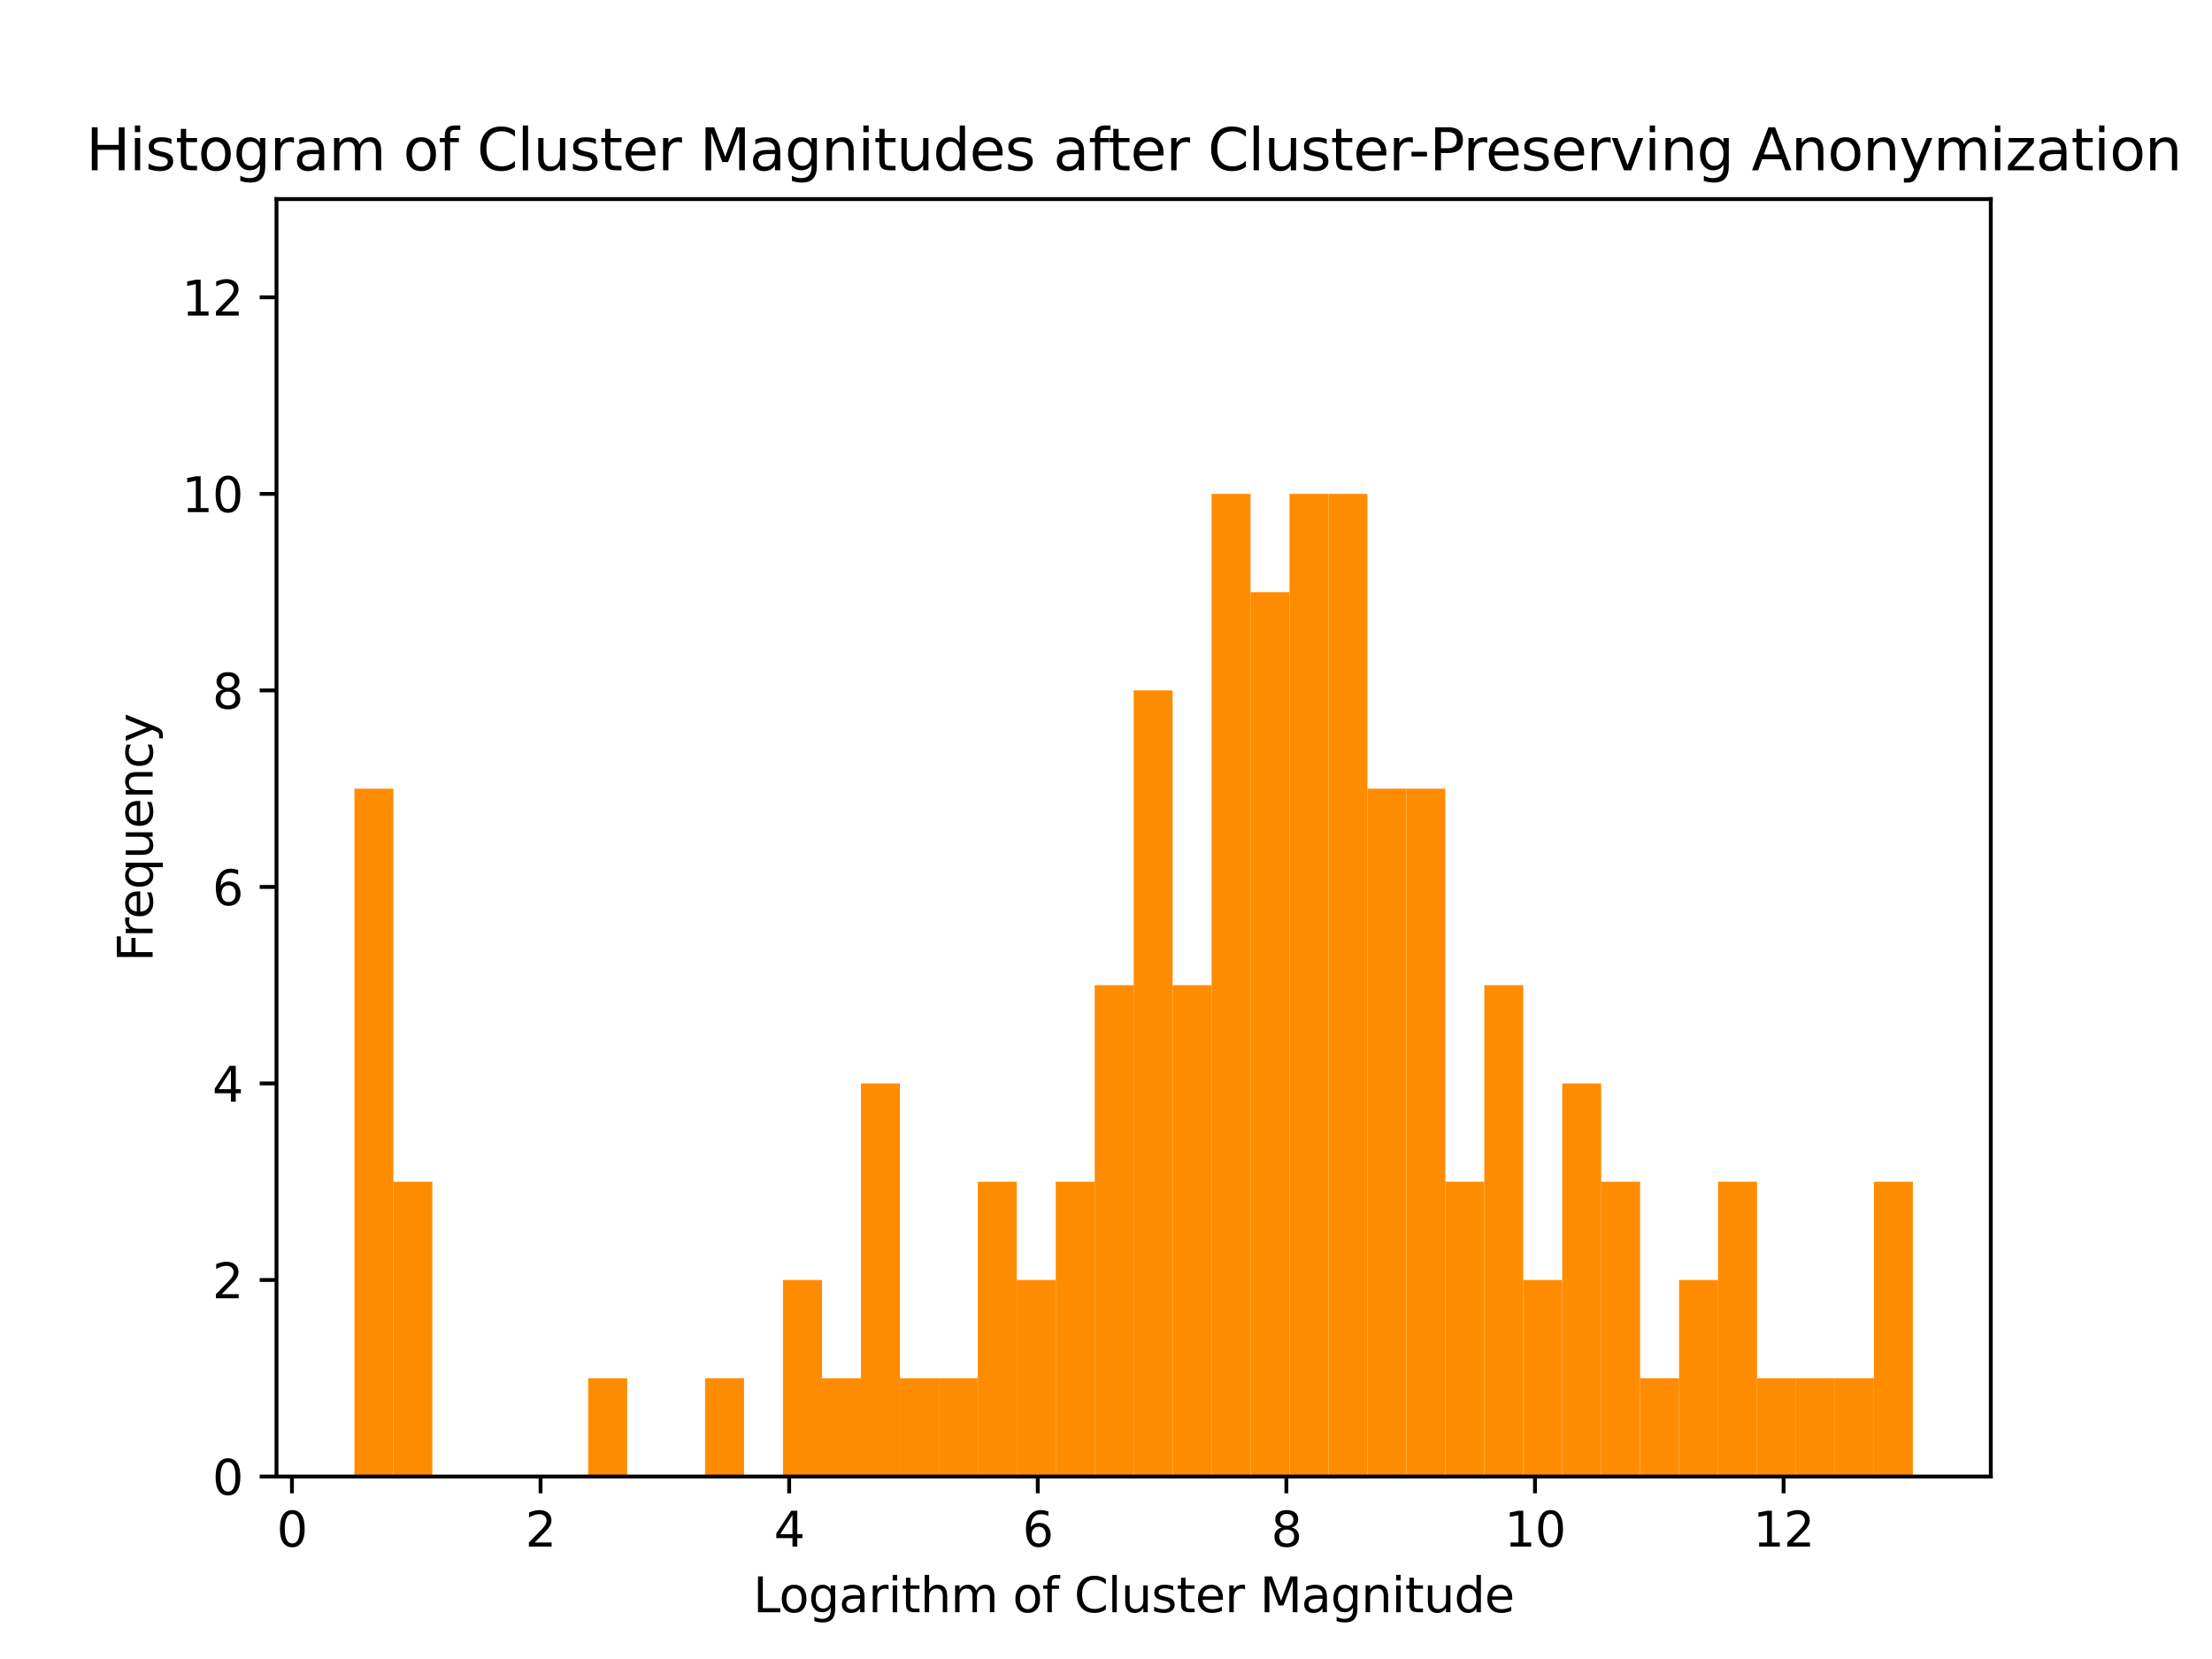 <?xml version="1.0" encoding="utf-8" standalone="no"?>
<!DOCTYPE svg PUBLIC "-//W3C//DTD SVG 1.1//EN"
  "http://www.w3.org/Graphics/SVG/1.1/DTD/svg11.dtd">
<svg xmlns:xlink="http://www.w3.org/1999/xlink" width="460.8pt" height="345.6pt" viewBox="0 0 460.8 345.6" xmlns="http://www.w3.org/2000/svg" version="1.1">
 <defs>
  <style type="text/css">*{stroke-linejoin: round; stroke-linecap: butt}</style>
 </defs>
 <g id="figure_1">
  <g id="patch_1">
   <path d="M 0 345.6 
L 460.8 345.6 
L 460.8 0 
L 0 0 
z
" style="fill: #ffffff"/>
  </g>
  <g id="axes_1">
   <g id="patch_2">
    <path d="M 57.6 307.584 
L 414.72 307.584 
L 414.72 41.472 
L 57.6 41.472 
z
" style="fill: #ffffff"/>
   </g>
   <g id="patch_3">
    <path d="M 73.833 307.584 
L 81.949 307.584 
L 81.949 164.293 
L 73.833 164.293 
z
" clip-path="url(#p8e0170b5b9)" style="fill: #ff8c00"/>
   </g>
   <g id="patch_4">
    <path d="M 81.949 307.584 
L 90.065 307.584 
L 90.065 246.174 
L 81.949 246.174 
z
" clip-path="url(#p8e0170b5b9)" style="fill: #ff8c00"/>
   </g>
   <g id="patch_5">
    <path d="M 90.065 307.584 
L 98.182 307.584 
L 98.182 307.584 
L 90.065 307.584 
z
" clip-path="url(#p8e0170b5b9)" style="fill: #ff8c00"/>
   </g>
   <g id="patch_6">
    <path d="M 98.182 307.584 
L 106.298 307.584 
L 106.298 307.584 
L 98.182 307.584 
z
" clip-path="url(#p8e0170b5b9)" style="fill: #ff8c00"/>
   </g>
   <g id="patch_7">
    <path d="M 106.298 307.584 
L 114.415 307.584 
L 114.415 307.584 
L 106.298 307.584 
z
" clip-path="url(#p8e0170b5b9)" style="fill: #ff8c00"/>
   </g>
   <g id="patch_8">
    <path d="M 114.415 307.584 
L 122.531 307.584 
L 122.531 307.584 
L 114.415 307.584 
z
" clip-path="url(#p8e0170b5b9)" style="fill: #ff8c00"/>
   </g>
   <g id="patch_9">
    <path d="M 122.531 307.584 
L 130.647 307.584 
L 130.647 287.114 
L 122.531 287.114 
z
" clip-path="url(#p8e0170b5b9)" style="fill: #ff8c00"/>
   </g>
   <g id="patch_10">
    <path d="M 130.647 307.584 
L 138.764 307.584 
L 138.764 307.584 
L 130.647 307.584 
z
" clip-path="url(#p8e0170b5b9)" style="fill: #ff8c00"/>
   </g>
   <g id="patch_11">
    <path d="M 138.764 307.584 
L 146.88 307.584 
L 146.88 307.584 
L 138.764 307.584 
z
" clip-path="url(#p8e0170b5b9)" style="fill: #ff8c00"/>
   </g>
   <g id="patch_12">
    <path d="M 146.88 307.584 
L 154.996 307.584 
L 154.996 287.114 
L 146.88 287.114 
z
" clip-path="url(#p8e0170b5b9)" style="fill: #ff8c00"/>
   </g>
   <g id="patch_13">
    <path d="M 154.996 307.584 
L 163.113 307.584 
L 163.113 307.584 
L 154.996 307.584 
z
" clip-path="url(#p8e0170b5b9)" style="fill: #ff8c00"/>
   </g>
   <g id="patch_14">
    <path d="M 163.113 307.584 
L 171.229 307.584 
L 171.229 266.644 
L 163.113 266.644 
z
" clip-path="url(#p8e0170b5b9)" style="fill: #ff8c00"/>
   </g>
   <g id="patch_15">
    <path d="M 171.229 307.584 
L 179.345 307.584 
L 179.345 287.114 
L 171.229 287.114 
z
" clip-path="url(#p8e0170b5b9)" style="fill: #ff8c00"/>
   </g>
   <g id="patch_16">
    <path d="M 179.345 307.584 
L 187.462 307.584 
L 187.462 225.703 
L 179.345 225.703 
z
" clip-path="url(#p8e0170b5b9)" style="fill: #ff8c00"/>
   </g>
   <g id="patch_17">
    <path d="M 187.462 307.584 
L 195.578 307.584 
L 195.578 287.114 
L 187.462 287.114 
z
" clip-path="url(#p8e0170b5b9)" style="fill: #ff8c00"/>
   </g>
   <g id="patch_18">
    <path d="M 195.578 307.584 
L 203.695 307.584 
L 203.695 287.114 
L 195.578 287.114 
z
" clip-path="url(#p8e0170b5b9)" style="fill: #ff8c00"/>
   </g>
   <g id="patch_19">
    <path d="M 203.695 307.584 
L 211.811 307.584 
L 211.811 246.174 
L 203.695 246.174 
z
" clip-path="url(#p8e0170b5b9)" style="fill: #ff8c00"/>
   </g>
   <g id="patch_20">
    <path d="M 211.811 307.584 
L 219.927 307.584 
L 219.927 266.644 
L 211.811 266.644 
z
" clip-path="url(#p8e0170b5b9)" style="fill: #ff8c00"/>
   </g>
   <g id="patch_21">
    <path d="M 219.927 307.584 
L 228.044 307.584 
L 228.044 246.174 
L 219.927 246.174 
z
" clip-path="url(#p8e0170b5b9)" style="fill: #ff8c00"/>
   </g>
   <g id="patch_22">
    <path d="M 228.044 307.584 
L 236.16 307.584 
L 236.16 205.233 
L 228.044 205.233 
z
" clip-path="url(#p8e0170b5b9)" style="fill: #ff8c00"/>
   </g>
   <g id="patch_23">
    <path d="M 236.16 307.584 
L 244.276 307.584 
L 244.276 143.823 
L 236.16 143.823 
z
" clip-path="url(#p8e0170b5b9)" style="fill: #ff8c00"/>
   </g>
   <g id="patch_24">
    <path d="M 244.276 307.584 
L 252.393 307.584 
L 252.393 205.233 
L 244.276 205.233 
z
" clip-path="url(#p8e0170b5b9)" style="fill: #ff8c00"/>
   </g>
   <g id="patch_25">
    <path d="M 252.393 307.584 
L 260.509 307.584 
L 260.509 102.882 
L 252.393 102.882 
z
" clip-path="url(#p8e0170b5b9)" style="fill: #ff8c00"/>
   </g>
   <g id="patch_26">
    <path d="M 260.509 307.584 
L 268.625 307.584 
L 268.625 123.353 
L 260.509 123.353 
z
" clip-path="url(#p8e0170b5b9)" style="fill: #ff8c00"/>
   </g>
   <g id="patch_27">
    <path d="M 268.625 307.584 
L 276.742 307.584 
L 276.742 102.882 
L 268.625 102.882 
z
" clip-path="url(#p8e0170b5b9)" style="fill: #ff8c00"/>
   </g>
   <g id="patch_28">
    <path d="M 276.742 307.584 
L 284.858 307.584 
L 284.858 102.882 
L 276.742 102.882 
z
" clip-path="url(#p8e0170b5b9)" style="fill: #ff8c00"/>
   </g>
   <g id="patch_29">
    <path d="M 284.858 307.584 
L 292.975 307.584 
L 292.975 164.293 
L 284.858 164.293 
z
" clip-path="url(#p8e0170b5b9)" style="fill: #ff8c00"/>
   </g>
   <g id="patch_30">
    <path d="M 292.975 307.584 
L 301.091 307.584 
L 301.091 164.293 
L 292.975 164.293 
z
" clip-path="url(#p8e0170b5b9)" style="fill: #ff8c00"/>
   </g>
   <g id="patch_31">
    <path d="M 301.091 307.584 
L 309.207 307.584 
L 309.207 246.174 
L 301.091 246.174 
z
" clip-path="url(#p8e0170b5b9)" style="fill: #ff8c00"/>
   </g>
   <g id="patch_32">
    <path d="M 309.207 307.584 
L 317.324 307.584 
L 317.324 205.233 
L 309.207 205.233 
z
" clip-path="url(#p8e0170b5b9)" style="fill: #ff8c00"/>
   </g>
   <g id="patch_33">
    <path d="M 317.324 307.584 
L 325.44 307.584 
L 325.44 266.644 
L 317.324 266.644 
z
" clip-path="url(#p8e0170b5b9)" style="fill: #ff8c00"/>
   </g>
   <g id="patch_34">
    <path d="M 325.44 307.584 
L 333.556 307.584 
L 333.556 225.703 
L 325.44 225.703 
z
" clip-path="url(#p8e0170b5b9)" style="fill: #ff8c00"/>
   </g>
   <g id="patch_35">
    <path d="M 333.556 307.584 
L 341.673 307.584 
L 341.673 246.174 
L 333.556 246.174 
z
" clip-path="url(#p8e0170b5b9)" style="fill: #ff8c00"/>
   </g>
   <g id="patch_36">
    <path d="M 341.673 307.584 
L 349.789 307.584 
L 349.789 287.114 
L 341.673 287.114 
z
" clip-path="url(#p8e0170b5b9)" style="fill: #ff8c00"/>
   </g>
   <g id="patch_37">
    <path d="M 349.789 307.584 
L 357.905 307.584 
L 357.905 266.644 
L 349.789 266.644 
z
" clip-path="url(#p8e0170b5b9)" style="fill: #ff8c00"/>
   </g>
   <g id="patch_38">
    <path d="M 357.905 307.584 
L 366.022 307.584 
L 366.022 246.174 
L 357.905 246.174 
z
" clip-path="url(#p8e0170b5b9)" style="fill: #ff8c00"/>
   </g>
   <g id="patch_39">
    <path d="M 366.022 307.584 
L 374.138 307.584 
L 374.138 287.114 
L 366.022 287.114 
z
" clip-path="url(#p8e0170b5b9)" style="fill: #ff8c00"/>
   </g>
   <g id="patch_40">
    <path d="M 374.138 307.584 
L 382.255 307.584 
L 382.255 287.114 
L 374.138 287.114 
z
" clip-path="url(#p8e0170b5b9)" style="fill: #ff8c00"/>
   </g>
   <g id="patch_41">
    <path d="M 382.255 307.584 
L 390.371 307.584 
L 390.371 287.114 
L 382.255 287.114 
z
" clip-path="url(#p8e0170b5b9)" style="fill: #ff8c00"/>
   </g>
   <g id="patch_42">
    <path d="M 390.371 307.584 
L 398.487 307.584 
L 398.487 246.174 
L 390.371 246.174 
z
" clip-path="url(#p8e0170b5b9)" style="fill: #ff8c00"/>
   </g>
   <g id="matplotlib.axis_1">
    <g id="xtick_1">
     <g id="line2d_1">
      <defs>
       <path id="m75e790e33b" d="M 0 0 
L 0 3.5 
" style="stroke: #000000; stroke-width: 0.8"/>
      </defs>
      <g>
       <use xlink:href="#m75e790e33b" x="60.819" y="307.584" style="stroke: #000000; stroke-width: 0.8"/>
      </g>
     </g>
     <g id="text_1">
      <!-- 0 -->
      <g transform="translate(57.637 322.182) scale(0.1 -0.1)">
       <defs>
        <path id="DejaVuSans-30" d="M 2034 4250 
Q 1547 4250 1301 3770 
Q 1056 3291 1056 2328 
Q 1056 1369 1301 889 
Q 1547 409 2034 409 
Q 2525 409 2770 889 
Q 3016 1369 3016 2328 
Q 3016 3291 2770 3770 
Q 2525 4250 2034 4250 
z
M 2034 4750 
Q 2819 4750 3233 4129 
Q 3647 3509 3647 2328 
Q 3647 1150 3233 529 
Q 2819 -91 2034 -91 
Q 1250 -91 836 529 
Q 422 1150 422 2328 
Q 422 3509 836 4129 
Q 1250 4750 2034 4750 
z
" transform="scale(0.016)"/>
       </defs>
       <use xlink:href="#DejaVuSans-30"/>
      </g>
     </g>
    </g>
    <g id="xtick_2">
     <g id="line2d_2">
      <g>
       <use xlink:href="#m75e790e33b" x="112.608" y="307.584" style="stroke: #000000; stroke-width: 0.8"/>
      </g>
     </g>
     <g id="text_2">
      <!-- 2 -->
      <g transform="translate(109.427 322.182) scale(0.1 -0.1)">
       <defs>
        <path id="DejaVuSans-32" d="M 1228 531 
L 3431 531 
L 3431 0 
L 469 0 
L 469 531 
Q 828 903 1448 1529 
Q 2069 2156 2228 2338 
Q 2531 2678 2651 2914 
Q 2772 3150 2772 3378 
Q 2772 3750 2511 3984 
Q 2250 4219 1831 4219 
Q 1534 4219 1204 4116 
Q 875 4013 500 3803 
L 500 4441 
Q 881 4594 1212 4672 
Q 1544 4750 1819 4750 
Q 2544 4750 2975 4387 
Q 3406 4025 3406 3419 
Q 3406 3131 3298 2873 
Q 3191 2616 2906 2266 
Q 2828 2175 2409 1742 
Q 1991 1309 1228 531 
z
" transform="scale(0.016)"/>
       </defs>
       <use xlink:href="#DejaVuSans-32"/>
      </g>
     </g>
    </g>
    <g id="xtick_3">
     <g id="line2d_3">
      <g>
       <use xlink:href="#m75e790e33b" x="164.398" y="307.584" style="stroke: #000000; stroke-width: 0.8"/>
      </g>
     </g>
     <g id="text_3">
      <!-- 4 -->
      <g transform="translate(161.217 322.182) scale(0.1 -0.1)">
       <defs>
        <path id="DejaVuSans-34" d="M 2419 4116 
L 825 1625 
L 2419 1625 
L 2419 4116 
z
M 2253 4666 
L 3047 4666 
L 3047 1625 
L 3713 1625 
L 3713 1100 
L 3047 1100 
L 3047 0 
L 2419 0 
L 2419 1100 
L 313 1100 
L 313 1709 
L 2253 4666 
z
" transform="scale(0.016)"/>
       </defs>
       <use xlink:href="#DejaVuSans-34"/>
      </g>
     </g>
    </g>
    <g id="xtick_4">
     <g id="line2d_4">
      <g>
       <use xlink:href="#m75e790e33b" x="216.187" y="307.584" style="stroke: #000000; stroke-width: 0.8"/>
      </g>
     </g>
     <g id="text_4">
      <!-- 6 -->
      <g transform="translate(213.006 322.182) scale(0.1 -0.1)">
       <defs>
        <path id="DejaVuSans-36" d="M 2113 2584 
Q 1688 2584 1439 2293 
Q 1191 2003 1191 1497 
Q 1191 994 1439 701 
Q 1688 409 2113 409 
Q 2538 409 2786 701 
Q 3034 994 3034 1497 
Q 3034 2003 2786 2293 
Q 2538 2584 2113 2584 
z
M 3366 4563 
L 3366 3988 
Q 3128 4100 2886 4159 
Q 2644 4219 2406 4219 
Q 1781 4219 1451 3797 
Q 1122 3375 1075 2522 
Q 1259 2794 1537 2939 
Q 1816 3084 2150 3084 
Q 2853 3084 3261 2657 
Q 3669 2231 3669 1497 
Q 3669 778 3244 343 
Q 2819 -91 2113 -91 
Q 1303 -91 875 529 
Q 447 1150 447 2328 
Q 447 3434 972 4092 
Q 1497 4750 2381 4750 
Q 2619 4750 2861 4703 
Q 3103 4656 3366 4563 
z
" transform="scale(0.016)"/>
       </defs>
       <use xlink:href="#DejaVuSans-36"/>
      </g>
     </g>
    </g>
    <g id="xtick_5">
     <g id="line2d_5">
      <g>
       <use xlink:href="#m75e790e33b" x="267.977" y="307.584" style="stroke: #000000; stroke-width: 0.8"/>
      </g>
     </g>
     <g id="text_5">
      <!-- 8 -->
      <g transform="translate(264.796 322.182) scale(0.1 -0.1)">
       <defs>
        <path id="DejaVuSans-38" d="M 2034 2216 
Q 1584 2216 1326 1975 
Q 1069 1734 1069 1313 
Q 1069 891 1326 650 
Q 1584 409 2034 409 
Q 2484 409 2743 651 
Q 3003 894 3003 1313 
Q 3003 1734 2745 1975 
Q 2488 2216 2034 2216 
z
M 1403 2484 
Q 997 2584 770 2862 
Q 544 3141 544 3541 
Q 544 4100 942 4425 
Q 1341 4750 2034 4750 
Q 2731 4750 3128 4425 
Q 3525 4100 3525 3541 
Q 3525 3141 3298 2862 
Q 3072 2584 2669 2484 
Q 3125 2378 3379 2068 
Q 3634 1759 3634 1313 
Q 3634 634 3220 271 
Q 2806 -91 2034 -91 
Q 1263 -91 848 271 
Q 434 634 434 1313 
Q 434 1759 690 2068 
Q 947 2378 1403 2484 
z
M 1172 3481 
Q 1172 3119 1398 2916 
Q 1625 2713 2034 2713 
Q 2441 2713 2670 2916 
Q 2900 3119 2900 3481 
Q 2900 3844 2670 4047 
Q 2441 4250 2034 4250 
Q 1625 4250 1398 4047 
Q 1172 3844 1172 3481 
z
" transform="scale(0.016)"/>
       </defs>
       <use xlink:href="#DejaVuSans-38"/>
      </g>
     </g>
    </g>
    <g id="xtick_6">
     <g id="line2d_6">
      <g>
       <use xlink:href="#m75e790e33b" x="319.766" y="307.584" style="stroke: #000000; stroke-width: 0.8"/>
      </g>
     </g>
     <g id="text_6">
      <!-- 10 -->
      <g transform="translate(313.404 322.182) scale(0.1 -0.1)">
       <defs>
        <path id="DejaVuSans-31" d="M 794 531 
L 1825 531 
L 1825 4091 
L 703 3866 
L 703 4441 
L 1819 4666 
L 2450 4666 
L 2450 531 
L 3481 531 
L 3481 0 
L 794 0 
L 794 531 
z
" transform="scale(0.016)"/>
       </defs>
       <use xlink:href="#DejaVuSans-31"/>
       <use xlink:href="#DejaVuSans-30" x="63.623"/>
      </g>
     </g>
    </g>
    <g id="xtick_7">
     <g id="line2d_7">
      <g>
       <use xlink:href="#m75e790e33b" x="371.556" y="307.584" style="stroke: #000000; stroke-width: 0.8"/>
      </g>
     </g>
     <g id="text_7">
      <!-- 12 -->
      <g transform="translate(365.194 322.182) scale(0.1 -0.1)">
       <use xlink:href="#DejaVuSans-31"/>
       <use xlink:href="#DejaVuSans-32" x="63.623"/>
      </g>
     </g>
    </g>
    <g id="text_8">
     <!-- Logarithm of Cluster Magnitude -->
     <g transform="translate(156.898 335.861) scale(0.1 -0.1)">
      <defs>
       <path id="DejaVuSans-4c" d="M 628 4666 
L 1259 4666 
L 1259 531 
L 3531 531 
L 3531 0 
L 628 0 
L 628 4666 
z
" transform="scale(0.016)"/>
       <path id="DejaVuSans-6f" d="M 1959 3097 
Q 1497 3097 1228 2736 
Q 959 2375 959 1747 
Q 959 1119 1226 758 
Q 1494 397 1959 397 
Q 2419 397 2687 759 
Q 2956 1122 2956 1747 
Q 2956 2369 2687 2733 
Q 2419 3097 1959 3097 
z
M 1959 3584 
Q 2709 3584 3137 3096 
Q 3566 2609 3566 1747 
Q 3566 888 3137 398 
Q 2709 -91 1959 -91 
Q 1206 -91 779 398 
Q 353 888 353 1747 
Q 353 2609 779 3096 
Q 1206 3584 1959 3584 
z
" transform="scale(0.016)"/>
       <path id="DejaVuSans-67" d="M 2906 1791 
Q 2906 2416 2648 2759 
Q 2391 3103 1925 3103 
Q 1463 3103 1205 2759 
Q 947 2416 947 1791 
Q 947 1169 1205 825 
Q 1463 481 1925 481 
Q 2391 481 2648 825 
Q 2906 1169 2906 1791 
z
M 3481 434 
Q 3481 -459 3084 -895 
Q 2688 -1331 1869 -1331 
Q 1566 -1331 1297 -1286 
Q 1028 -1241 775 -1147 
L 775 -588 
Q 1028 -725 1275 -790 
Q 1522 -856 1778 -856 
Q 2344 -856 2625 -561 
Q 2906 -266 2906 331 
L 2906 616 
Q 2728 306 2450 153 
Q 2172 0 1784 0 
Q 1141 0 747 490 
Q 353 981 353 1791 
Q 353 2603 747 3093 
Q 1141 3584 1784 3584 
Q 2172 3584 2450 3431 
Q 2728 3278 2906 2969 
L 2906 3500 
L 3481 3500 
L 3481 434 
z
" transform="scale(0.016)"/>
       <path id="DejaVuSans-61" d="M 2194 1759 
Q 1497 1759 1228 1600 
Q 959 1441 959 1056 
Q 959 750 1161 570 
Q 1363 391 1709 391 
Q 2188 391 2477 730 
Q 2766 1069 2766 1631 
L 2766 1759 
L 2194 1759 
z
M 3341 1997 
L 3341 0 
L 2766 0 
L 2766 531 
Q 2569 213 2275 61 
Q 1981 -91 1556 -91 
Q 1019 -91 701 211 
Q 384 513 384 1019 
Q 384 1609 779 1909 
Q 1175 2209 1959 2209 
L 2766 2209 
L 2766 2266 
Q 2766 2663 2505 2880 
Q 2244 3097 1772 3097 
Q 1472 3097 1187 3025 
Q 903 2953 641 2809 
L 641 3341 
Q 956 3463 1253 3523 
Q 1550 3584 1831 3584 
Q 2591 3584 2966 3190 
Q 3341 2797 3341 1997 
z
" transform="scale(0.016)"/>
       <path id="DejaVuSans-72" d="M 2631 2963 
Q 2534 3019 2420 3045 
Q 2306 3072 2169 3072 
Q 1681 3072 1420 2755 
Q 1159 2438 1159 1844 
L 1159 0 
L 581 0 
L 581 3500 
L 1159 3500 
L 1159 2956 
Q 1341 3275 1631 3429 
Q 1922 3584 2338 3584 
Q 2397 3584 2469 3576 
Q 2541 3569 2628 3553 
L 2631 2963 
z
" transform="scale(0.016)"/>
       <path id="DejaVuSans-69" d="M 603 3500 
L 1178 3500 
L 1178 0 
L 603 0 
L 603 3500 
z
M 603 4863 
L 1178 4863 
L 1178 4134 
L 603 4134 
L 603 4863 
z
" transform="scale(0.016)"/>
       <path id="DejaVuSans-74" d="M 1172 4494 
L 1172 3500 
L 2356 3500 
L 2356 3053 
L 1172 3053 
L 1172 1153 
Q 1172 725 1289 603 
Q 1406 481 1766 481 
L 2356 481 
L 2356 0 
L 1766 0 
Q 1100 0 847 248 
Q 594 497 594 1153 
L 594 3053 
L 172 3053 
L 172 3500 
L 594 3500 
L 594 4494 
L 1172 4494 
z
" transform="scale(0.016)"/>
       <path id="DejaVuSans-68" d="M 3513 2113 
L 3513 0 
L 2938 0 
L 2938 2094 
Q 2938 2591 2744 2837 
Q 2550 3084 2163 3084 
Q 1697 3084 1428 2787 
Q 1159 2491 1159 1978 
L 1159 0 
L 581 0 
L 581 4863 
L 1159 4863 
L 1159 2956 
Q 1366 3272 1645 3428 
Q 1925 3584 2291 3584 
Q 2894 3584 3203 3211 
Q 3513 2838 3513 2113 
z
" transform="scale(0.016)"/>
       <path id="DejaVuSans-6d" d="M 3328 2828 
Q 3544 3216 3844 3400 
Q 4144 3584 4550 3584 
Q 5097 3584 5394 3201 
Q 5691 2819 5691 2113 
L 5691 0 
L 5113 0 
L 5113 2094 
Q 5113 2597 4934 2840 
Q 4756 3084 4391 3084 
Q 3944 3084 3684 2787 
Q 3425 2491 3425 1978 
L 3425 0 
L 2847 0 
L 2847 2094 
Q 2847 2600 2669 2842 
Q 2491 3084 2119 3084 
Q 1678 3084 1418 2786 
Q 1159 2488 1159 1978 
L 1159 0 
L 581 0 
L 581 3500 
L 1159 3500 
L 1159 2956 
Q 1356 3278 1631 3431 
Q 1906 3584 2284 3584 
Q 2666 3584 2933 3390 
Q 3200 3197 3328 2828 
z
" transform="scale(0.016)"/>
       <path id="DejaVuSans-20" transform="scale(0.016)"/>
       <path id="DejaVuSans-66" d="M 2375 4863 
L 2375 4384 
L 1825 4384 
Q 1516 4384 1395 4259 
Q 1275 4134 1275 3809 
L 1275 3500 
L 2222 3500 
L 2222 3053 
L 1275 3053 
L 1275 0 
L 697 0 
L 697 3053 
L 147 3053 
L 147 3500 
L 697 3500 
L 697 3744 
Q 697 4328 969 4595 
Q 1241 4863 1831 4863 
L 2375 4863 
z
" transform="scale(0.016)"/>
       <path id="DejaVuSans-43" d="M 4122 4306 
L 4122 3641 
Q 3803 3938 3442 4084 
Q 3081 4231 2675 4231 
Q 1875 4231 1450 3742 
Q 1025 3253 1025 2328 
Q 1025 1406 1450 917 
Q 1875 428 2675 428 
Q 3081 428 3442 575 
Q 3803 722 4122 1019 
L 4122 359 
Q 3791 134 3420 21 
Q 3050 -91 2638 -91 
Q 1578 -91 968 557 
Q 359 1206 359 2328 
Q 359 3453 968 4101 
Q 1578 4750 2638 4750 
Q 3056 4750 3426 4639 
Q 3797 4528 4122 4306 
z
" transform="scale(0.016)"/>
       <path id="DejaVuSans-6c" d="M 603 4863 
L 1178 4863 
L 1178 0 
L 603 0 
L 603 4863 
z
" transform="scale(0.016)"/>
       <path id="DejaVuSans-75" d="M 544 1381 
L 544 3500 
L 1119 3500 
L 1119 1403 
Q 1119 906 1312 657 
Q 1506 409 1894 409 
Q 2359 409 2629 706 
Q 2900 1003 2900 1516 
L 2900 3500 
L 3475 3500 
L 3475 0 
L 2900 0 
L 2900 538 
Q 2691 219 2414 64 
Q 2138 -91 1772 -91 
Q 1169 -91 856 284 
Q 544 659 544 1381 
z
M 1991 3584 
L 1991 3584 
z
" transform="scale(0.016)"/>
       <path id="DejaVuSans-73" d="M 2834 3397 
L 2834 2853 
Q 2591 2978 2328 3040 
Q 2066 3103 1784 3103 
Q 1356 3103 1142 2972 
Q 928 2841 928 2578 
Q 928 2378 1081 2264 
Q 1234 2150 1697 2047 
L 1894 2003 
Q 2506 1872 2764 1633 
Q 3022 1394 3022 966 
Q 3022 478 2636 193 
Q 2250 -91 1575 -91 
Q 1294 -91 989 -36 
Q 684 19 347 128 
L 347 722 
Q 666 556 975 473 
Q 1284 391 1588 391 
Q 1994 391 2212 530 
Q 2431 669 2431 922 
Q 2431 1156 2273 1281 
Q 2116 1406 1581 1522 
L 1381 1569 
Q 847 1681 609 1914 
Q 372 2147 372 2553 
Q 372 3047 722 3315 
Q 1072 3584 1716 3584 
Q 2034 3584 2315 3537 
Q 2597 3491 2834 3397 
z
" transform="scale(0.016)"/>
       <path id="DejaVuSans-65" d="M 3597 1894 
L 3597 1613 
L 953 1613 
Q 991 1019 1311 708 
Q 1631 397 2203 397 
Q 2534 397 2845 478 
Q 3156 559 3463 722 
L 3463 178 
Q 3153 47 2828 -22 
Q 2503 -91 2169 -91 
Q 1331 -91 842 396 
Q 353 884 353 1716 
Q 353 2575 817 3079 
Q 1281 3584 2069 3584 
Q 2775 3584 3186 3129 
Q 3597 2675 3597 1894 
z
M 3022 2063 
Q 3016 2534 2758 2815 
Q 2500 3097 2075 3097 
Q 1594 3097 1305 2825 
Q 1016 2553 972 2059 
L 3022 2063 
z
" transform="scale(0.016)"/>
       <path id="DejaVuSans-4d" d="M 628 4666 
L 1569 4666 
L 2759 1491 
L 3956 4666 
L 4897 4666 
L 4897 0 
L 4281 0 
L 4281 4097 
L 3078 897 
L 2444 897 
L 1241 4097 
L 1241 0 
L 628 0 
L 628 4666 
z
" transform="scale(0.016)"/>
       <path id="DejaVuSans-6e" d="M 3513 2113 
L 3513 0 
L 2938 0 
L 2938 2094 
Q 2938 2591 2744 2837 
Q 2550 3084 2163 3084 
Q 1697 3084 1428 2787 
Q 1159 2491 1159 1978 
L 1159 0 
L 581 0 
L 581 3500 
L 1159 3500 
L 1159 2956 
Q 1366 3272 1645 3428 
Q 1925 3584 2291 3584 
Q 2894 3584 3203 3211 
Q 3513 2838 3513 2113 
z
" transform="scale(0.016)"/>
       <path id="DejaVuSans-64" d="M 2906 2969 
L 2906 4863 
L 3481 4863 
L 3481 0 
L 2906 0 
L 2906 525 
Q 2725 213 2448 61 
Q 2172 -91 1784 -91 
Q 1150 -91 751 415 
Q 353 922 353 1747 
Q 353 2572 751 3078 
Q 1150 3584 1784 3584 
Q 2172 3584 2448 3432 
Q 2725 3281 2906 2969 
z
M 947 1747 
Q 947 1113 1208 752 
Q 1469 391 1925 391 
Q 2381 391 2643 752 
Q 2906 1113 2906 1747 
Q 2906 2381 2643 2742 
Q 2381 3103 1925 3103 
Q 1469 3103 1208 2742 
Q 947 2381 947 1747 
z
" transform="scale(0.016)"/>
      </defs>
      <use xlink:href="#DejaVuSans-4c"/>
      <use xlink:href="#DejaVuSans-6f" x="53.963"/>
      <use xlink:href="#DejaVuSans-67" x="115.145"/>
      <use xlink:href="#DejaVuSans-61" x="178.621"/>
      <use xlink:href="#DejaVuSans-72" x="239.9"/>
      <use xlink:href="#DejaVuSans-69" x="281.014"/>
      <use xlink:href="#DejaVuSans-74" x="308.797"/>
      <use xlink:href="#DejaVuSans-68" x="348.006"/>
      <use xlink:href="#DejaVuSans-6d" x="411.385"/>
      <use xlink:href="#DejaVuSans-20" x="508.797"/>
      <use xlink:href="#DejaVuSans-6f" x="540.584"/>
      <use xlink:href="#DejaVuSans-66" x="601.766"/>
      <use xlink:href="#DejaVuSans-20" x="636.971"/>
      <use xlink:href="#DejaVuSans-43" x="668.758"/>
      <use xlink:href="#DejaVuSans-6c" x="738.582"/>
      <use xlink:href="#DejaVuSans-75" x="766.365"/>
      <use xlink:href="#DejaVuSans-73" x="829.744"/>
      <use xlink:href="#DejaVuSans-74" x="881.844"/>
      <use xlink:href="#DejaVuSans-65" x="921.053"/>
      <use xlink:href="#DejaVuSans-72" x="982.576"/>
      <use xlink:href="#DejaVuSans-20" x="1023.689"/>
      <use xlink:href="#DejaVuSans-4d" x="1055.477"/>
      <use xlink:href="#DejaVuSans-61" x="1141.756"/>
      <use xlink:href="#DejaVuSans-67" x="1203.035"/>
      <use xlink:href="#DejaVuSans-6e" x="1266.512"/>
      <use xlink:href="#DejaVuSans-69" x="1329.891"/>
      <use xlink:href="#DejaVuSans-74" x="1357.674"/>
      <use xlink:href="#DejaVuSans-75" x="1396.883"/>
      <use xlink:href="#DejaVuSans-64" x="1460.262"/>
      <use xlink:href="#DejaVuSans-65" x="1523.738"/>
     </g>
    </g>
   </g>
   <g id="matplotlib.axis_2">
    <g id="ytick_1">
     <g id="line2d_8">
      <defs>
       <path id="macfac388ad" d="M 0 0 
L -3.5 0 
" style="stroke: #000000; stroke-width: 0.8"/>
      </defs>
      <g>
       <use xlink:href="#macfac388ad" x="57.6" y="307.584" style="stroke: #000000; stroke-width: 0.8"/>
      </g>
     </g>
     <g id="text_9">
      <!-- 0 -->
      <g transform="translate(44.237 311.383) scale(0.1 -0.1)">
       <use xlink:href="#DejaVuSans-30"/>
      </g>
     </g>
    </g>
    <g id="ytick_2">
     <g id="line2d_9">
      <g>
       <use xlink:href="#macfac388ad" x="57.6" y="266.644" style="stroke: #000000; stroke-width: 0.8"/>
      </g>
     </g>
     <g id="text_10">
      <!-- 2 -->
      <g transform="translate(44.237 270.443) scale(0.1 -0.1)">
       <use xlink:href="#DejaVuSans-32"/>
      </g>
     </g>
    </g>
    <g id="ytick_3">
     <g id="line2d_10">
      <g>
       <use xlink:href="#macfac388ad" x="57.6" y="225.703" style="stroke: #000000; stroke-width: 0.8"/>
      </g>
     </g>
     <g id="text_11">
      <!-- 4 -->
      <g transform="translate(44.237 229.503) scale(0.1 -0.1)">
       <use xlink:href="#DejaVuSans-34"/>
      </g>
     </g>
    </g>
    <g id="ytick_4">
     <g id="line2d_11">
      <g>
       <use xlink:href="#macfac388ad" x="57.6" y="184.763" style="stroke: #000000; stroke-width: 0.8"/>
      </g>
     </g>
     <g id="text_12">
      <!-- 6 -->
      <g transform="translate(44.237 188.562) scale(0.1 -0.1)">
       <use xlink:href="#DejaVuSans-36"/>
      </g>
     </g>
    </g>
    <g id="ytick_5">
     <g id="line2d_12">
      <g>
       <use xlink:href="#macfac388ad" x="57.6" y="143.823" style="stroke: #000000; stroke-width: 0.8"/>
      </g>
     </g>
     <g id="text_13">
      <!-- 8 -->
      <g transform="translate(44.237 147.622) scale(0.1 -0.1)">
       <use xlink:href="#DejaVuSans-38"/>
      </g>
     </g>
    </g>
    <g id="ytick_6">
     <g id="line2d_13">
      <g>
       <use xlink:href="#macfac388ad" x="57.6" y="102.882" style="stroke: #000000; stroke-width: 0.8"/>
      </g>
     </g>
     <g id="text_14">
      <!-- 10 -->
      <g transform="translate(37.875 106.682) scale(0.1 -0.1)">
       <use xlink:href="#DejaVuSans-31"/>
       <use xlink:href="#DejaVuSans-30" x="63.623"/>
      </g>
     </g>
    </g>
    <g id="ytick_7">
     <g id="line2d_14">
      <g>
       <use xlink:href="#macfac388ad" x="57.6" y="61.942" style="stroke: #000000; stroke-width: 0.8"/>
      </g>
     </g>
     <g id="text_15">
      <!-- 12 -->
      <g transform="translate(37.875 65.741) scale(0.1 -0.1)">
       <use xlink:href="#DejaVuSans-31"/>
       <use xlink:href="#DejaVuSans-32" x="63.623"/>
      </g>
     </g>
    </g>
    <g id="text_16">
     <!-- Frequency -->
     <g transform="translate(31.795 200.358) rotate(-90) scale(0.1 -0.1)">
      <defs>
       <path id="DejaVuSans-46" d="M 628 4666 
L 3309 4666 
L 3309 4134 
L 1259 4134 
L 1259 2759 
L 3109 2759 
L 3109 2228 
L 1259 2228 
L 1259 0 
L 628 0 
L 628 4666 
z
" transform="scale(0.016)"/>
       <path id="DejaVuSans-71" d="M 947 1747 
Q 947 1113 1208 752 
Q 1469 391 1925 391 
Q 2381 391 2643 752 
Q 2906 1113 2906 1747 
Q 2906 2381 2643 2742 
Q 2381 3103 1925 3103 
Q 1469 3103 1208 2742 
Q 947 2381 947 1747 
z
M 2906 525 
Q 2725 213 2448 61 
Q 2172 -91 1784 -91 
Q 1150 -91 751 415 
Q 353 922 353 1747 
Q 353 2572 751 3078 
Q 1150 3584 1784 3584 
Q 2172 3584 2448 3432 
Q 2725 3281 2906 2969 
L 2906 3500 
L 3481 3500 
L 3481 -1331 
L 2906 -1331 
L 2906 525 
z
" transform="scale(0.016)"/>
       <path id="DejaVuSans-63" d="M 3122 3366 
L 3122 2828 
Q 2878 2963 2633 3030 
Q 2388 3097 2138 3097 
Q 1578 3097 1268 2742 
Q 959 2388 959 1747 
Q 959 1106 1268 751 
Q 1578 397 2138 397 
Q 2388 397 2633 464 
Q 2878 531 3122 666 
L 3122 134 
Q 2881 22 2623 -34 
Q 2366 -91 2075 -91 
Q 1284 -91 818 406 
Q 353 903 353 1747 
Q 353 2603 823 3093 
Q 1294 3584 2113 3584 
Q 2378 3584 2631 3529 
Q 2884 3475 3122 3366 
z
" transform="scale(0.016)"/>
       <path id="DejaVuSans-79" d="M 2059 -325 
Q 1816 -950 1584 -1140 
Q 1353 -1331 966 -1331 
L 506 -1331 
L 506 -850 
L 844 -850 
Q 1081 -850 1212 -737 
Q 1344 -625 1503 -206 
L 1606 56 
L 191 3500 
L 800 3500 
L 1894 763 
L 2988 3500 
L 3597 3500 
L 2059 -325 
z
" transform="scale(0.016)"/>
      </defs>
      <use xlink:href="#DejaVuSans-46"/>
      <use xlink:href="#DejaVuSans-72" x="50.27"/>
      <use xlink:href="#DejaVuSans-65" x="89.133"/>
      <use xlink:href="#DejaVuSans-71" x="150.656"/>
      <use xlink:href="#DejaVuSans-75" x="214.133"/>
      <use xlink:href="#DejaVuSans-65" x="277.512"/>
      <use xlink:href="#DejaVuSans-6e" x="339.035"/>
      <use xlink:href="#DejaVuSans-63" x="402.414"/>
      <use xlink:href="#DejaVuSans-79" x="457.395"/>
     </g>
    </g>
   </g>
   <g id="patch_43">
    <path d="M 57.6 307.584 
L 57.6 41.472 
" style="fill: none; stroke: #000000; stroke-width: 0.8; stroke-linejoin: miter; stroke-linecap: square"/>
   </g>
   <g id="patch_44">
    <path d="M 414.72 307.584 
L 414.72 41.472 
" style="fill: none; stroke: #000000; stroke-width: 0.8; stroke-linejoin: miter; stroke-linecap: square"/>
   </g>
   <g id="patch_45">
    <path d="M 57.6 307.584 
L 414.72 307.584 
" style="fill: none; stroke: #000000; stroke-width: 0.8; stroke-linejoin: miter; stroke-linecap: square"/>
   </g>
   <g id="patch_46">
    <path d="M 57.6 41.472 
L 414.72 41.472 
" style="fill: none; stroke: #000000; stroke-width: 0.8; stroke-linejoin: miter; stroke-linecap: square"/>
   </g>
   <g id="text_17">
    <!-- Histogram of Cluster Magnitudes after Cluster-Preserving Anonymization -->
    <g transform="translate(17.918 35.472) scale(0.12 -0.12)">
     <defs>
      <path id="DejaVuSans-48" d="M 628 4666 
L 1259 4666 
L 1259 2753 
L 3553 2753 
L 3553 4666 
L 4184 4666 
L 4184 0 
L 3553 0 
L 3553 2222 
L 1259 2222 
L 1259 0 
L 628 0 
L 628 4666 
z
" transform="scale(0.016)"/>
      <path id="DejaVuSans-2d" d="M 313 2009 
L 1997 2009 
L 1997 1497 
L 313 1497 
L 313 2009 
z
" transform="scale(0.016)"/>
      <path id="DejaVuSans-50" d="M 1259 4147 
L 1259 2394 
L 2053 2394 
Q 2494 2394 2734 2622 
Q 2975 2850 2975 3272 
Q 2975 3691 2734 3919 
Q 2494 4147 2053 4147 
L 1259 4147 
z
M 628 4666 
L 2053 4666 
Q 2838 4666 3239 4311 
Q 3641 3956 3641 3272 
Q 3641 2581 3239 2228 
Q 2838 1875 2053 1875 
L 1259 1875 
L 1259 0 
L 628 0 
L 628 4666 
z
" transform="scale(0.016)"/>
      <path id="DejaVuSans-76" d="M 191 3500 
L 800 3500 
L 1894 563 
L 2988 3500 
L 3597 3500 
L 2284 0 
L 1503 0 
L 191 3500 
z
" transform="scale(0.016)"/>
      <path id="DejaVuSans-41" d="M 2188 4044 
L 1331 1722 
L 3047 1722 
L 2188 4044 
z
M 1831 4666 
L 2547 4666 
L 4325 0 
L 3669 0 
L 3244 1197 
L 1141 1197 
L 716 0 
L 50 0 
L 1831 4666 
z
" transform="scale(0.016)"/>
      <path id="DejaVuSans-7a" d="M 353 3500 
L 3084 3500 
L 3084 2975 
L 922 459 
L 3084 459 
L 3084 0 
L 275 0 
L 275 525 
L 2438 3041 
L 353 3041 
L 353 3500 
z
" transform="scale(0.016)"/>
     </defs>
     <use xlink:href="#DejaVuSans-48"/>
     <use xlink:href="#DejaVuSans-69" x="75.195"/>
     <use xlink:href="#DejaVuSans-73" x="102.979"/>
     <use xlink:href="#DejaVuSans-74" x="155.078"/>
     <use xlink:href="#DejaVuSans-6f" x="194.287"/>
     <use xlink:href="#DejaVuSans-67" x="255.469"/>
     <use xlink:href="#DejaVuSans-72" x="318.945"/>
     <use xlink:href="#DejaVuSans-61" x="360.059"/>
     <use xlink:href="#DejaVuSans-6d" x="421.338"/>
     <use xlink:href="#DejaVuSans-20" x="518.75"/>
     <use xlink:href="#DejaVuSans-6f" x="550.537"/>
     <use xlink:href="#DejaVuSans-66" x="611.719"/>
     <use xlink:href="#DejaVuSans-20" x="646.924"/>
     <use xlink:href="#DejaVuSans-43" x="678.711"/>
     <use xlink:href="#DejaVuSans-6c" x="748.535"/>
     <use xlink:href="#DejaVuSans-75" x="776.318"/>
     <use xlink:href="#DejaVuSans-73" x="839.697"/>
     <use xlink:href="#DejaVuSans-74" x="891.797"/>
     <use xlink:href="#DejaVuSans-65" x="931.006"/>
     <use xlink:href="#DejaVuSans-72" x="992.529"/>
     <use xlink:href="#DejaVuSans-20" x="1033.643"/>
     <use xlink:href="#DejaVuSans-4d" x="1065.43"/>
     <use xlink:href="#DejaVuSans-61" x="1151.709"/>
     <use xlink:href="#DejaVuSans-67" x="1212.988"/>
     <use xlink:href="#DejaVuSans-6e" x="1276.465"/>
     <use xlink:href="#DejaVuSans-69" x="1339.844"/>
     <use xlink:href="#DejaVuSans-74" x="1367.627"/>
     <use xlink:href="#DejaVuSans-75" x="1406.836"/>
     <use xlink:href="#DejaVuSans-64" x="1470.215"/>
     <use xlink:href="#DejaVuSans-65" x="1533.691"/>
     <use xlink:href="#DejaVuSans-73" x="1595.215"/>
     <use xlink:href="#DejaVuSans-20" x="1647.314"/>
     <use xlink:href="#DejaVuSans-61" x="1679.102"/>
     <use xlink:href="#DejaVuSans-66" x="1740.381"/>
     <use xlink:href="#DejaVuSans-74" x="1773.836"/>
     <use xlink:href="#DejaVuSans-65" x="1813.045"/>
     <use xlink:href="#DejaVuSans-72" x="1874.568"/>
     <use xlink:href="#DejaVuSans-20" x="1915.682"/>
     <use xlink:href="#DejaVuSans-43" x="1947.469"/>
     <use xlink:href="#DejaVuSans-6c" x="2017.293"/>
     <use xlink:href="#DejaVuSans-75" x="2045.076"/>
     <use xlink:href="#DejaVuSans-73" x="2108.455"/>
     <use xlink:href="#DejaVuSans-74" x="2160.555"/>
     <use xlink:href="#DejaVuSans-65" x="2199.764"/>
     <use xlink:href="#DejaVuSans-72" x="2261.287"/>
     <use xlink:href="#DejaVuSans-2d" x="2296.025"/>
     <use xlink:href="#DejaVuSans-50" x="2332.109"/>
     <use xlink:href="#DejaVuSans-72" x="2390.662"/>
     <use xlink:href="#DejaVuSans-65" x="2429.525"/>
     <use xlink:href="#DejaVuSans-73" x="2491.049"/>
     <use xlink:href="#DejaVuSans-65" x="2543.148"/>
     <use xlink:href="#DejaVuSans-72" x="2604.672"/>
     <use xlink:href="#DejaVuSans-76" x="2645.785"/>
     <use xlink:href="#DejaVuSans-69" x="2704.965"/>
     <use xlink:href="#DejaVuSans-6e" x="2732.748"/>
     <use xlink:href="#DejaVuSans-67" x="2796.127"/>
     <use xlink:href="#DejaVuSans-20" x="2859.604"/>
     <use xlink:href="#DejaVuSans-41" x="2891.391"/>
     <use xlink:href="#DejaVuSans-6e" x="2959.799"/>
     <use xlink:href="#DejaVuSans-6f" x="3023.178"/>
     <use xlink:href="#DejaVuSans-6e" x="3084.359"/>
     <use xlink:href="#DejaVuSans-79" x="3147.738"/>
     <use xlink:href="#DejaVuSans-6d" x="3206.918"/>
     <use xlink:href="#DejaVuSans-69" x="3304.33"/>
     <use xlink:href="#DejaVuSans-7a" x="3332.113"/>
     <use xlink:href="#DejaVuSans-61" x="3384.604"/>
     <use xlink:href="#DejaVuSans-74" x="3445.883"/>
     <use xlink:href="#DejaVuSans-69" x="3485.092"/>
     <use xlink:href="#DejaVuSans-6f" x="3512.875"/>
     <use xlink:href="#DejaVuSans-6e" x="3574.057"/>
    </g>
   </g>
  </g>
 </g>
 <defs>
  <clipPath id="p8e0170b5b9">
   <rect x="57.6" y="41.472" width="357.12" height="266.112"/>
  </clipPath>
 </defs>
</svg>
